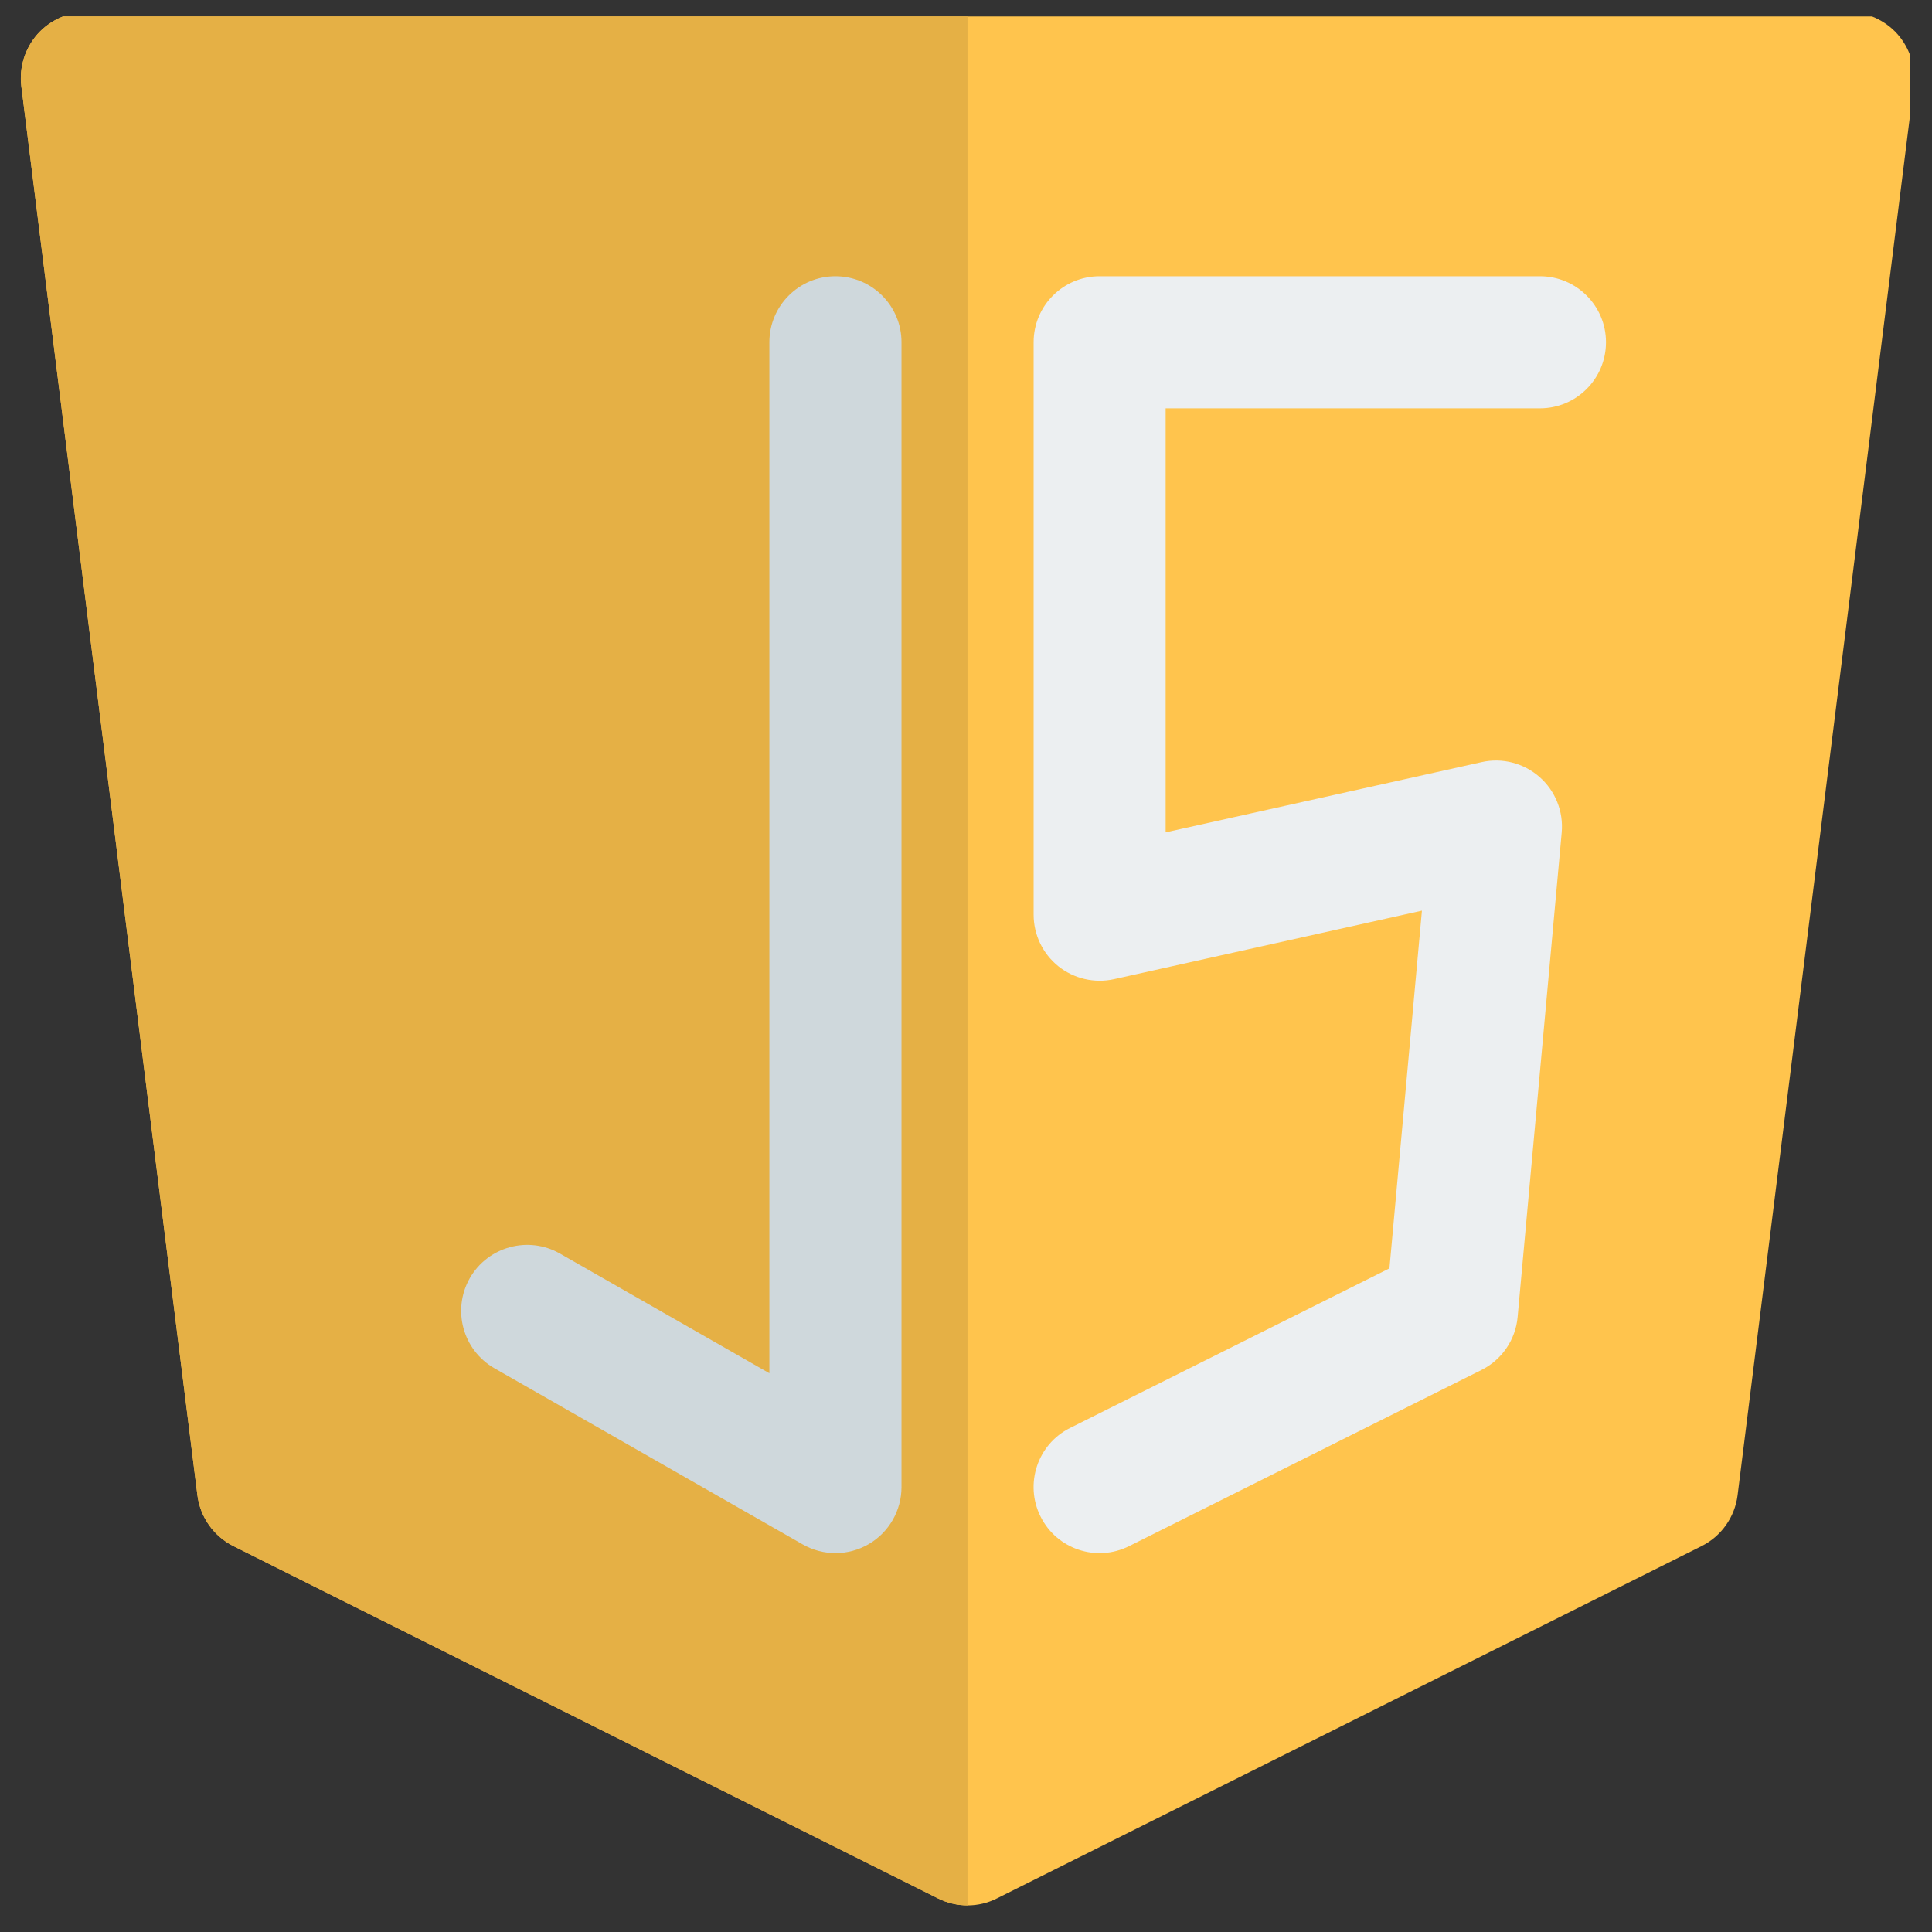 <svg xmlns="http://www.w3.org/2000/svg" xmlns:xlink="http://www.w3.org/1999/xlink" width="100" zoomAndPan="magnify" viewBox="0 0 75 75" height="100" preserveAspectRatio="xMidYMid meet" version="1.0"><rect x="0" y="0" width="75" height="75" fill="#333333" stroke="none"/><defs><clipPath id="603acbbabe"><path d="M 0.637 0.637 L 74.137 0.637 L 74.137 74 L 0.637 74 Z M 0.637 0.637 " clip-rule="nonzero"/></clipPath><clipPath id="72cbef4f65"><path d="M 0.637 0.637 L 38 0.637 L 38 74 L 0.637 74 Z M 0.637 0.637 " clip-rule="nonzero"/></clipPath></defs><g clip-path="url(#603acbbabe)"><path fill="#ffc44d" d="M 3.371 0.465 C 2.637 0.465 1.938 0.781 1.449 1.332 C 0.965 1.887 0.738 2.617 0.828 3.348 L 7.664 58.047 C 7.773 58.898 8.297 59.637 9.062 60.02 L 36.41 73.695 C 37.133 74.059 37.984 74.059 38.703 73.695 L 66.055 60.02 C 66.82 59.637 67.344 58.898 67.453 58.047 L 74.289 3.348 C 74.379 2.617 74.152 1.887 73.668 1.332 C 73.18 0.781 72.48 0.465 71.746 0.465 Z M 3.371 0.465 " fill-opacity="1" fill-rule="nonzero"/></g><g clip-path="url(#72cbef4f65)"><path fill="#e5b045" d="M 37.559 0.465 L 37.559 73.965 C 37.164 73.965 36.773 73.875 36.41 73.695 L 9.062 60.02 C 8.297 59.637 7.773 58.898 7.664 58.047 L 0.828 3.348 C 0.738 2.617 0.965 1.887 1.449 1.332 C 1.938 0.781 2.637 0.465 3.371 0.465 Z M 37.559 0.465 " fill-opacity="1" fill-rule="evenodd"/></g><path fill="#cfd8dc" d="M 32.43 10.723 C 33.848 10.723 34.996 11.871 34.996 13.285 L 34.996 57.727 C 34.996 58.641 34.508 59.488 33.719 59.945 C 32.926 60.406 31.953 60.406 31.16 59.953 L 19.195 53.117 C 17.965 52.414 17.539 50.848 18.238 49.617 C 18.941 48.391 20.508 47.961 21.738 48.664 L 29.867 53.309 L 29.867 13.285 C 29.867 11.871 31.016 10.723 32.43 10.723 Z M 32.43 10.723 " fill-opacity="1" fill-rule="evenodd"/><path fill="#eceff1" d="M 40.125 13.285 C 40.125 11.871 41.27 10.723 42.688 10.723 L 59.781 10.723 C 61.195 10.723 62.344 11.871 62.344 13.285 C 62.344 14.703 61.195 15.852 59.781 15.852 L 45.25 15.852 L 45.25 32.312 L 57.516 29.586 C 58.312 29.406 59.148 29.621 59.766 30.164 C 60.379 30.703 60.699 31.504 60.625 32.32 L 58.914 51.125 C 58.836 52.008 58.301 52.789 57.508 53.184 L 43.832 60.02 C 42.566 60.656 41.027 60.141 40.395 58.875 C 39.762 57.609 40.273 56.066 41.539 55.434 L 53.938 49.238 L 55.199 35.352 L 43.242 38.012 C 42.484 38.18 41.688 37.992 41.082 37.508 C 40.477 37.02 40.125 36.285 40.125 35.508 Z M 40.125 13.285 " fill-opacity="1" fill-rule="evenodd"/></svg>